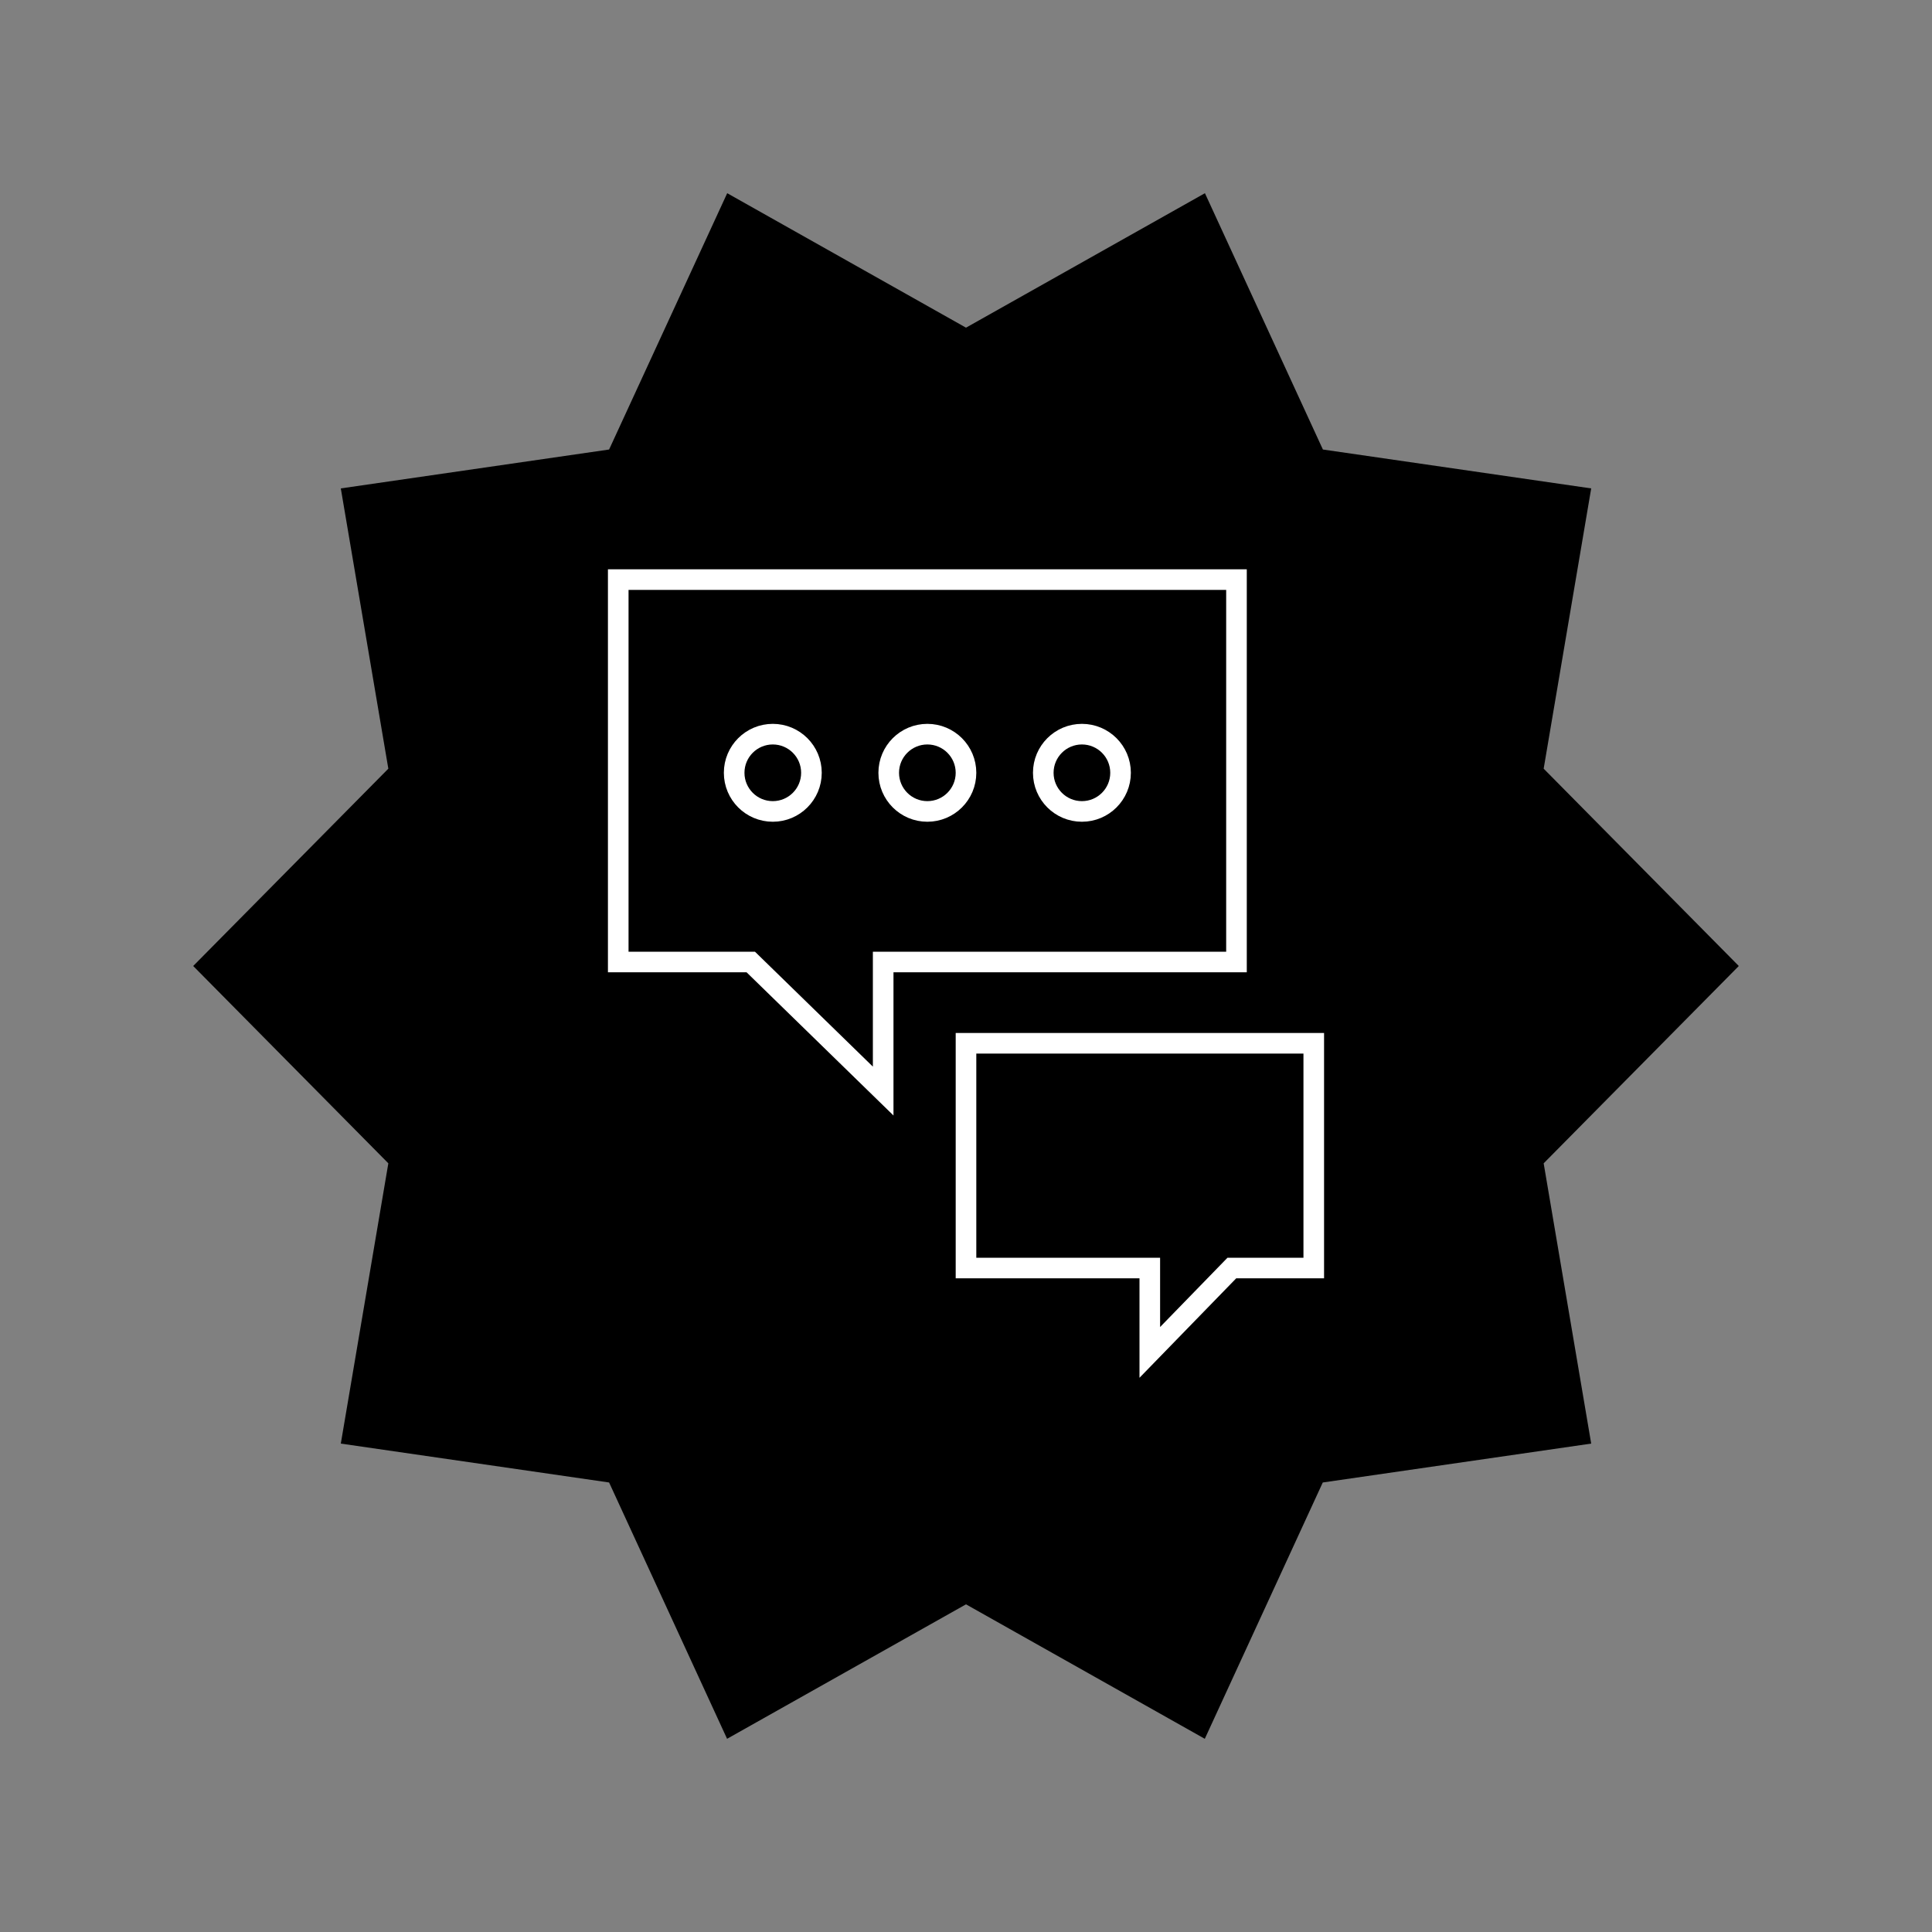 <svg xmlns="http://www.w3.org/2000/svg" viewBox="0 0 150 150"><rect x="0" y="0" width="150" height="150" fill="#808080" stroke="none"/><defs><style>.cls-1{fill-rule:evenodd;}.cls-2{fill:none;}.cls-2,.cls-3{stroke:#fff;stroke-miterlimit:10;stroke-width:1.6px;}</style></defs><title>portland_icon</title><g id="Layer_1" data-name="Layer 1"><polygon class="cls-1" points="93.55 15 75 25.44 56.46 15 47.29 34.9 26.46 37.92 30.15 59.68 15 75 30.15 90.32 26.46 112.08 47.29 115.1 56.45 135 75 124.56 93.54 135 102.7 115.1 123.54 112.08 119.85 90.32 135 75 119.85 59.68 123.54 37.92 102.71 34.9 93.55 15"/><polygon points="48 45 48 74.69 58.29 74.69 68.57 84.71 68.57 74.69 96 74.69 96 45 48 45"/><polygon class="cls-2" points="48 45 48 74.69 58.29 74.69 68.57 84.71 68.57 74.69 96 74.69 96 45 48 45"/><polygon points="102 81 102 98.45 95.64 98.45 89.27 105 89.27 98.45 75 98.45 75 81 102 81"/><polygon class="cls-2" points="102 81 102 98.45 95.64 98.45 89.27 105 89.27 98.45 75 98.45 75 81 102 81"/><circle cx="60" cy="60" r="3"/><circle class="cls-2" cx="60" cy="60" r="3"/><circle class="cls-3" cx="72" cy="60" r="3"/><circle cx="84" cy="60" r="3"/><circle class="cls-2" cx="84" cy="60" r="3"/></g></svg>